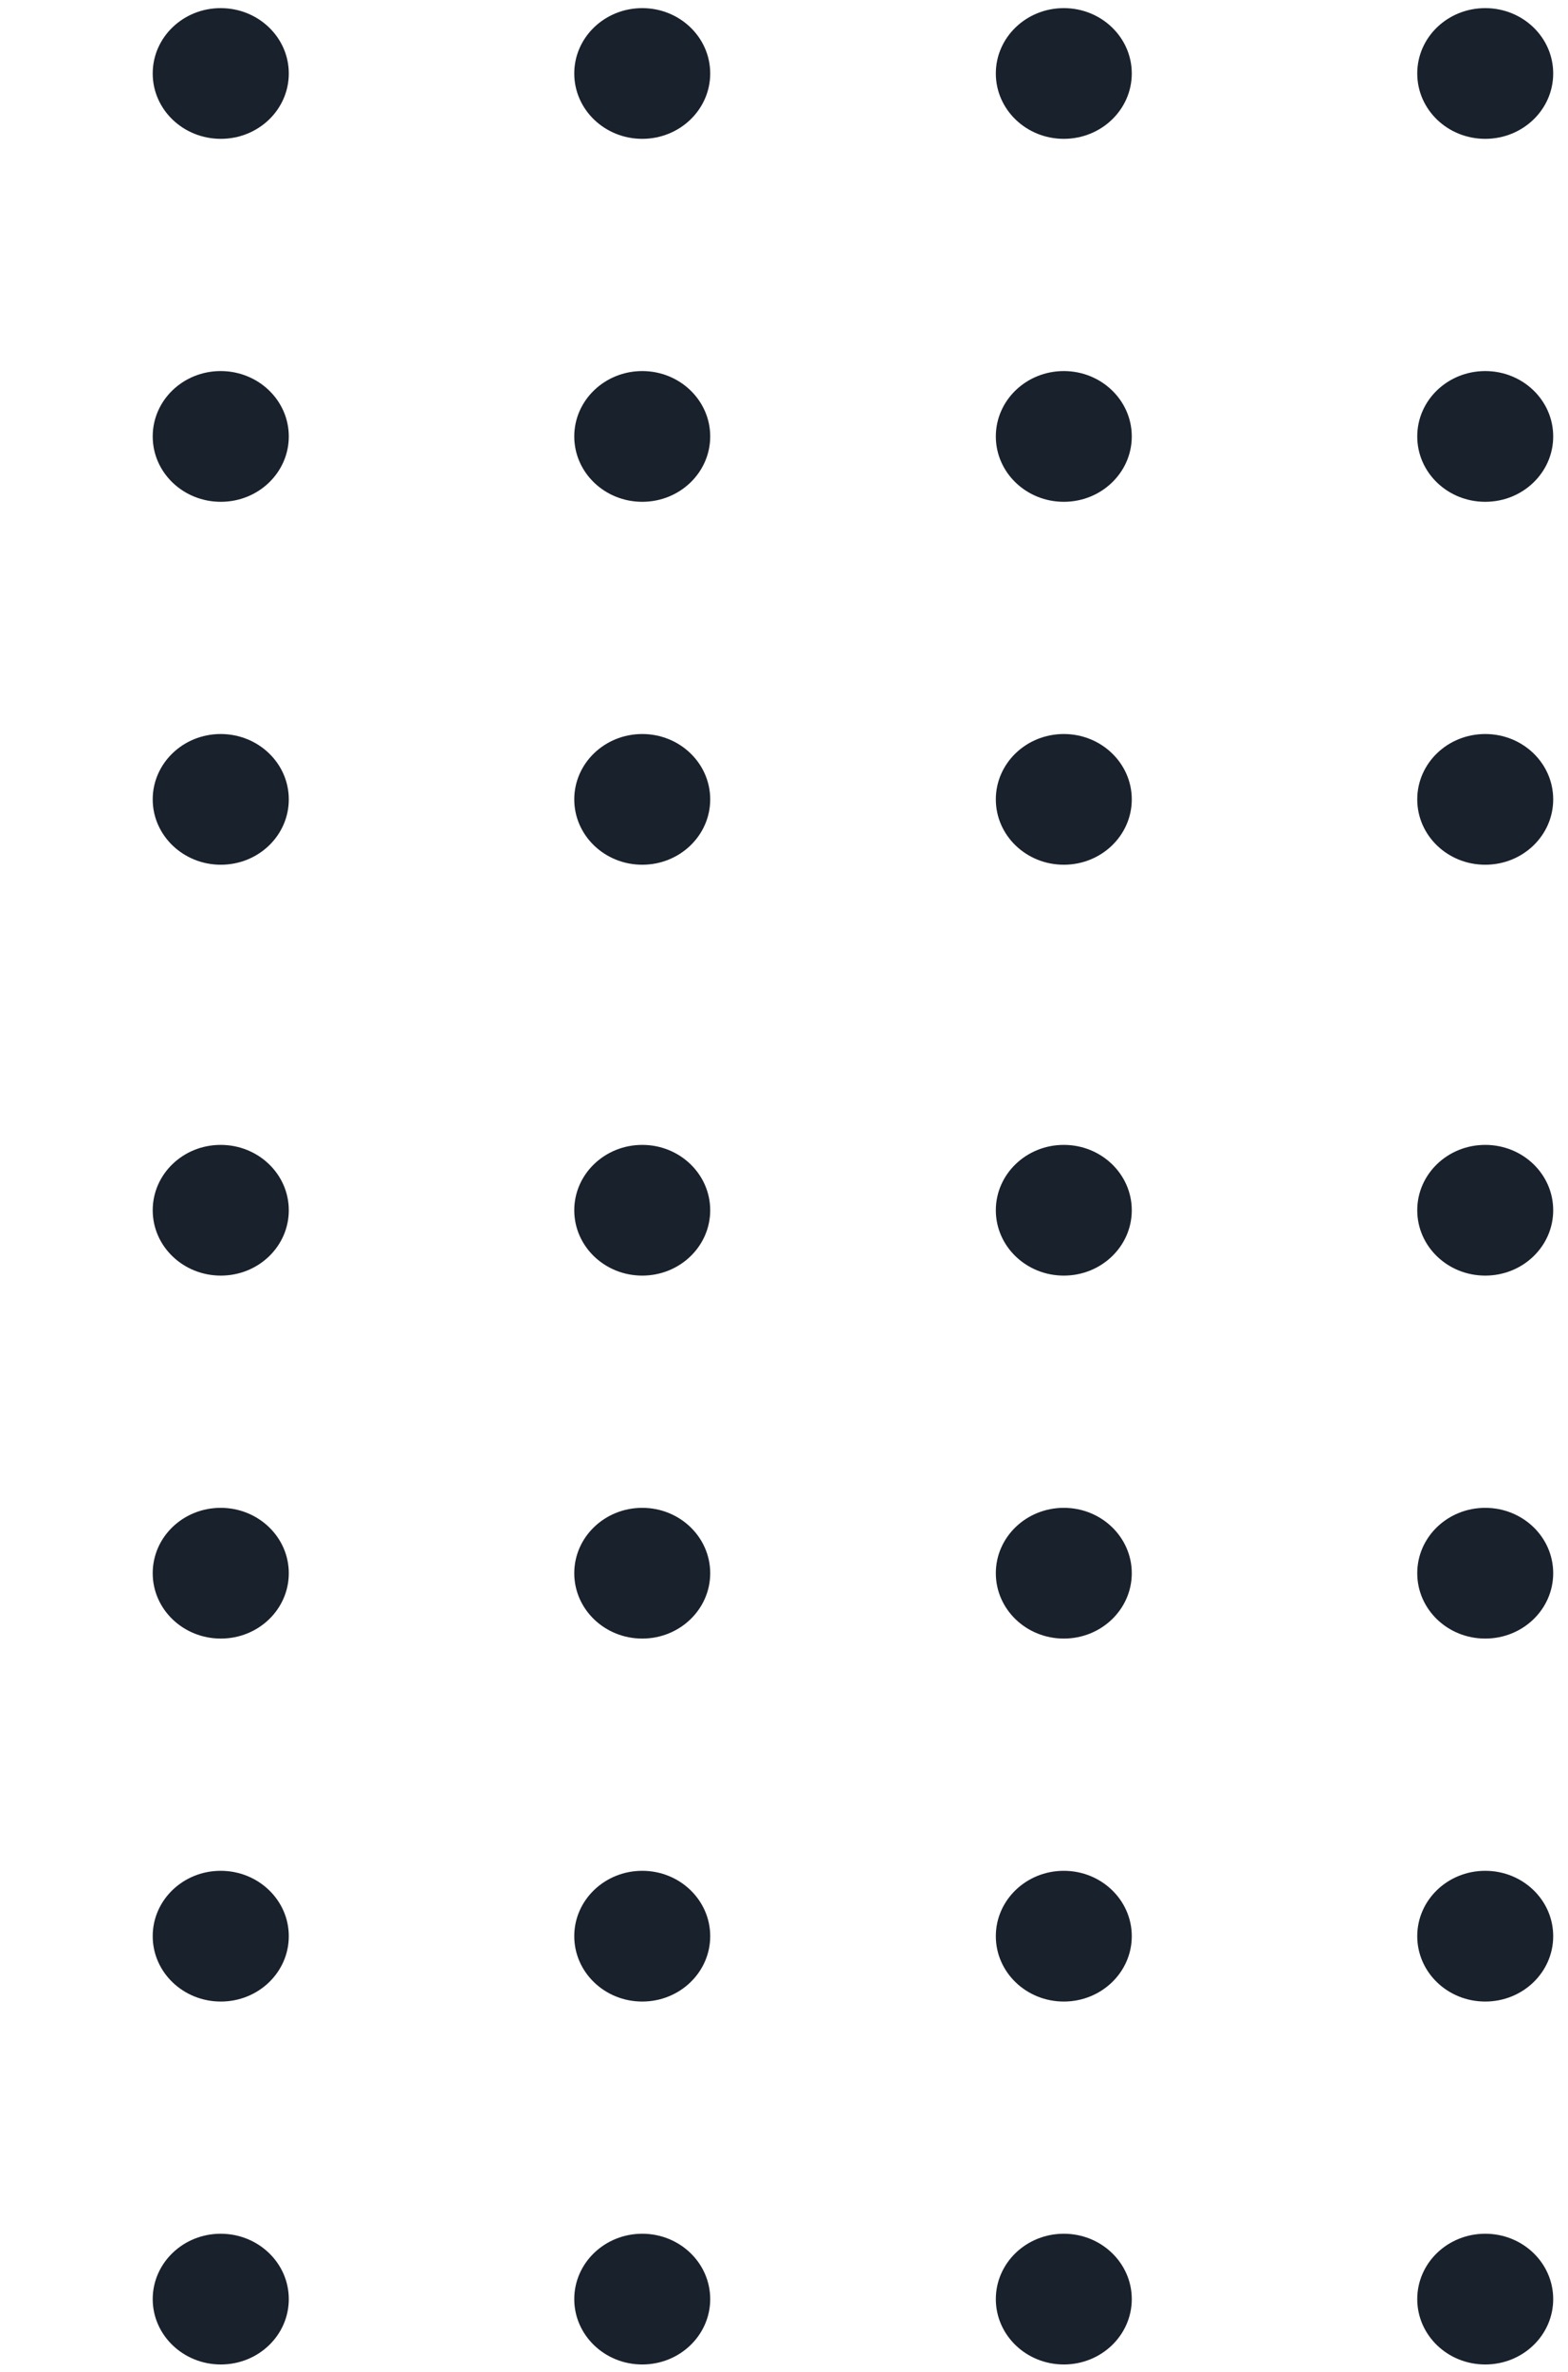 <svg width="84" height="127" viewBox="0 0 84 127" fill="none" xmlns="http://www.w3.org/2000/svg">
<g clip-path="url(#clip0_727_1829)">
<path d="M15.471 64.803C15.471 66.738 13.843 68.302 11.83 68.302C9.816 68.302 8.181 66.738 8.181 64.803C8.181 62.867 9.809 61.303 11.822 61.303C13.836 61.303 15.471 62.867 15.471 64.803Z" fill="#19212C"/>
<path d="M34.406 68.302C36.417 68.302 38.047 66.736 38.047 64.803C38.047 62.87 36.417 61.303 34.406 61.303C32.395 61.303 30.764 62.87 30.764 64.803C30.764 66.736 32.395 68.302 34.406 68.302Z" fill="#19212C"/>
<path d="M56.99 68.302C59.001 68.302 60.631 66.736 60.631 64.803C60.631 62.87 59.001 61.303 56.99 61.303C54.978 61.303 53.348 62.87 53.348 64.803C53.348 66.736 54.978 68.302 56.99 68.302Z" fill="#19212C"/>
<path d="M83.207 64.803C83.207 66.738 81.579 68.302 79.566 68.302C77.552 68.302 75.924 66.738 75.924 64.803C75.924 62.867 77.552 61.303 79.566 61.303C81.579 61.303 83.207 62.867 83.207 64.803Z" fill="#19212C"/>
<path d="M15.471 84.237C15.471 86.172 13.843 87.737 11.83 87.737C9.816 87.737 8.181 86.172 8.181 84.237C8.181 82.302 9.809 80.737 11.822 80.737C13.836 80.737 15.471 82.302 15.471 84.237Z" fill="#19212C"/>
<path d="M34.406 87.737C36.417 87.737 38.047 86.17 38.047 84.237C38.047 82.304 36.417 80.737 34.406 80.737C32.395 80.737 30.764 82.304 30.764 84.237C30.764 86.17 32.395 87.737 34.406 87.737Z" fill="#19212C"/>
<path d="M56.99 87.737C59.001 87.737 60.631 86.17 60.631 84.237C60.631 82.304 59.001 80.737 56.99 80.737C54.978 80.737 53.348 82.304 53.348 84.237C53.348 86.17 54.978 87.737 56.99 87.737Z" fill="#19212C"/>
<path d="M83.207 84.237C83.207 86.172 81.579 87.737 79.566 87.737C77.552 87.737 75.924 86.172 75.924 84.237C75.924 82.302 77.552 80.737 79.566 80.737C81.579 80.737 83.207 82.302 83.207 84.237Z" fill="#19212C"/>
<path d="M15.471 103.672C15.471 105.607 13.843 107.172 11.83 107.172C9.816 107.172 8.181 105.607 8.181 103.672C8.181 101.737 9.809 100.172 11.822 100.172C13.836 100.172 15.471 101.737 15.471 103.672Z" fill="#19212C"/>
<path d="M34.406 107.172C36.417 107.172 38.047 105.605 38.047 103.672C38.047 101.739 36.417 100.172 34.406 100.172C32.395 100.172 30.764 101.739 30.764 103.672C30.764 105.605 32.395 107.172 34.406 107.172Z" fill="#19212C"/>
<path d="M56.99 107.172C59.001 107.172 60.631 105.605 60.631 103.672C60.631 101.739 59.001 100.172 56.99 100.172C54.978 100.172 53.348 101.739 53.348 103.672C53.348 105.605 54.978 107.172 56.99 107.172Z" fill="#19212C"/>
<path d="M83.207 103.672C83.207 105.607 81.579 107.172 79.566 107.172C77.552 107.172 75.924 105.607 75.924 103.672C75.924 101.737 77.552 100.172 79.566 100.172C81.579 100.172 83.207 101.737 83.207 103.672Z" fill="#19212C"/>
<path d="M15.471 123.105C15.471 125.041 13.843 126.605 11.83 126.605C9.816 126.605 8.181 125.034 8.181 123.105C8.181 121.177 9.809 119.605 11.822 119.605C13.836 119.605 15.471 121.17 15.471 123.105Z" fill="#19212C"/>
<path d="M34.406 126.605C36.417 126.605 38.047 125.038 38.047 123.105C38.047 121.172 36.417 119.605 34.406 119.605C32.395 119.605 30.764 121.172 30.764 123.105C30.764 125.038 32.395 126.605 34.406 126.605Z" fill="#19212C"/>
<path d="M56.99 126.605C59.001 126.605 60.631 125.038 60.631 123.105C60.631 121.172 59.001 119.605 56.99 119.605C54.978 119.605 53.348 121.172 53.348 123.105C53.348 125.038 54.978 126.605 56.99 126.605Z" fill="#19212C"/>
<path d="M83.207 123.105C83.207 125.041 81.579 126.605 79.566 126.605C77.552 126.605 75.924 125.041 75.924 123.105C75.924 121.17 77.552 119.605 79.566 119.605C81.579 119.605 83.207 121.17 83.207 123.105Z" fill="#19212C"/>
</g>
<g clip-path="url(#clip1_727_1829)">
<path d="M15.471 3.934C15.471 5.87 13.843 7.434 11.83 7.434C9.816 7.434 8.181 5.87 8.181 3.934C8.181 1.999 9.809 0.435 11.822 0.435C13.836 0.435 15.471 1.999 15.471 3.934Z" fill="#19212C"/>
<path d="M34.406 7.434C36.417 7.434 38.047 5.867 38.047 3.934C38.047 2.002 36.417 0.435 34.406 0.435C32.395 0.435 30.764 2.002 30.764 3.934C30.764 5.867 32.395 7.434 34.406 7.434Z" fill="#19212C"/>
<path d="M56.99 7.434C59.001 7.434 60.631 5.867 60.631 3.934C60.631 2.002 59.001 0.435 56.99 0.435C54.978 0.435 53.348 2.002 53.348 3.934C53.348 5.867 54.978 7.434 56.99 7.434Z" fill="#19212C"/>
<path d="M83.207 3.934C83.207 5.87 81.579 7.434 79.566 7.434C77.552 7.434 75.924 5.87 75.924 3.934C75.924 1.999 77.552 0.435 79.566 0.435C81.579 0.435 83.207 1.999 83.207 3.934Z" fill="#19212C"/>
<path d="M15.471 23.369C15.471 25.304 13.843 26.869 11.83 26.869C9.816 26.869 8.181 25.304 8.181 23.369C8.181 21.434 9.809 19.869 11.822 19.869C13.836 19.869 15.471 21.434 15.471 23.369Z" fill="#19212C"/>
<path d="M34.406 26.869C36.417 26.869 38.047 25.302 38.047 23.369C38.047 21.436 36.417 19.869 34.406 19.869C32.395 19.869 30.764 21.436 30.764 23.369C30.764 25.302 32.395 26.869 34.406 26.869Z" fill="#19212C"/>
<path d="M56.99 26.869C59.001 26.869 60.631 25.302 60.631 23.369C60.631 21.436 59.001 19.869 56.99 19.869C54.978 19.869 53.348 21.436 53.348 23.369C53.348 25.302 54.978 26.869 56.99 26.869Z" fill="#19212C"/>
<path d="M83.207 23.369C83.207 25.304 81.579 26.869 79.566 26.869C77.552 26.869 75.924 25.304 75.924 23.369C75.924 21.434 77.552 19.869 79.566 19.869C81.579 19.869 83.207 21.434 83.207 23.369Z" fill="#19212C"/>
<path d="M15.471 42.803C15.471 44.738 13.843 46.302 11.83 46.302C9.816 46.302 8.181 44.731 8.181 42.803C8.181 40.874 9.809 39.303 11.822 39.303C13.836 39.303 15.471 40.867 15.471 42.803Z" fill="#19212C"/>
<path d="M34.406 46.302C36.417 46.302 38.047 44.736 38.047 42.803C38.047 40.87 36.417 39.303 34.406 39.303C32.395 39.303 30.764 40.87 30.764 42.803C30.764 44.736 32.395 46.302 34.406 46.302Z" fill="#19212C"/>
<path d="M56.99 46.302C59.001 46.302 60.631 44.736 60.631 42.803C60.631 40.87 59.001 39.303 56.99 39.303C54.978 39.303 53.348 40.87 53.348 42.803C53.348 44.736 54.978 46.302 56.99 46.302Z" fill="#19212C"/>
<path d="M83.207 42.803C83.207 44.738 81.579 46.302 79.566 46.302C77.552 46.302 75.924 44.738 75.924 42.803C75.924 40.867 77.552 39.303 79.566 39.303C81.579 39.303 83.207 40.867 83.207 42.803Z" fill="#19212C"/>
</g>
<defs>
<clipPath id="clip0_727_1829">
<rect width="75.026" height="65.303" fill="white" transform="translate(8.181 61.303)"/>
</clipPath>
<clipPath id="clip1_727_1829">
<rect width="75.026" height="65.303" fill="white" transform="translate(8.181 -19)"/>
</clipPath>
</defs>
</svg>
